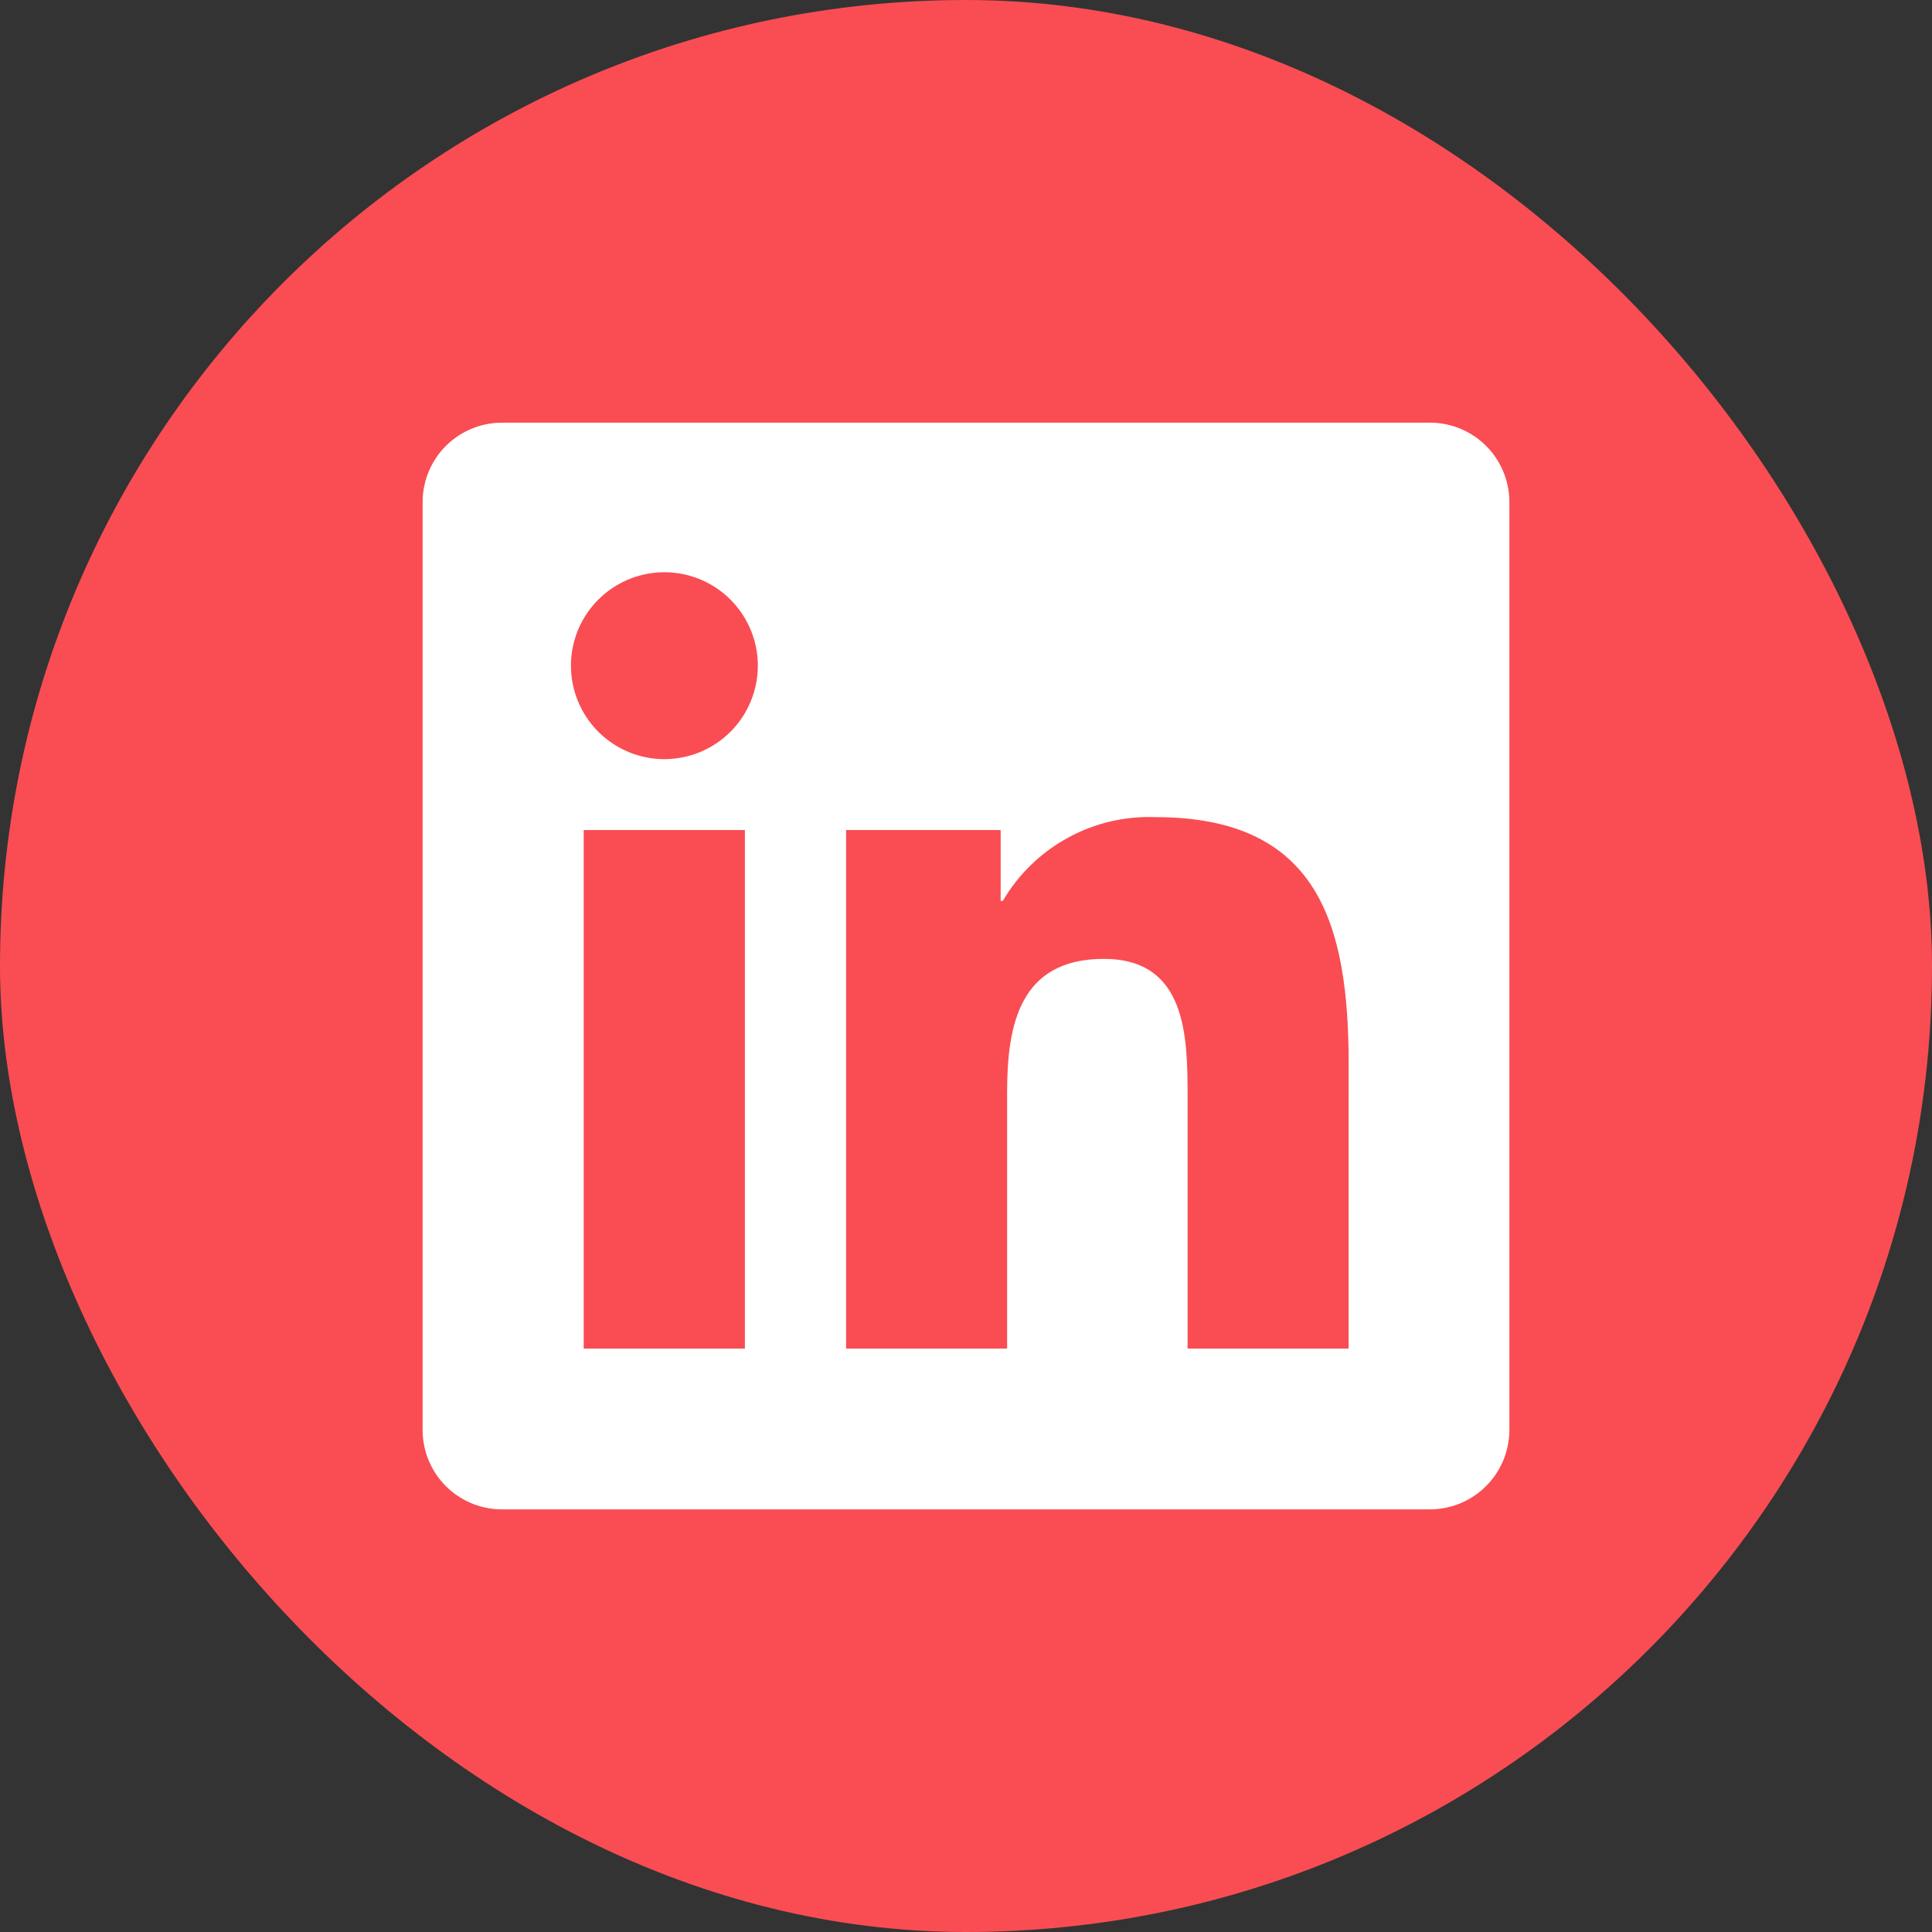<svg width="32" height="32" viewBox="0 0 32 32" fill="none" xmlns="http://www.w3.org/2000/svg">
<rect x="0" y="0" width="32" height="32" fill="#333333" stroke="none"/>
<rect width="32" height="32" rx="16" fill="#F94D53"/>
<path d="M22.337 22.337H19.67V18.16C19.67 17.164 19.652 15.882 18.283 15.882C16.894 15.882 16.681 16.967 16.681 18.088V22.337H14.014V13.748H16.574V14.921H16.61C16.866 14.483 17.237 14.123 17.682 13.879C18.126 13.634 18.629 13.515 19.136 13.534C21.84 13.534 22.338 15.312 22.338 17.625L22.337 22.337ZM11.005 12.574C10.699 12.574 10.399 12.483 10.145 12.313C9.89 12.143 9.692 11.901 9.575 11.618C9.457 11.336 9.427 11.024 9.486 10.724C9.546 10.424 9.693 10.148 9.91 9.932C10.126 9.715 10.402 9.568 10.702 9.508C11.002 9.448 11.314 9.479 11.597 9.596C11.879 9.713 12.121 9.911 12.291 10.166C12.461 10.42 12.552 10.719 12.552 11.025C12.552 11.229 12.512 11.43 12.434 11.618C12.357 11.806 12.243 11.976 12.099 12.12C11.955 12.264 11.785 12.378 11.597 12.456C11.409 12.534 11.208 12.573 11.005 12.574ZM12.338 22.337H9.668V13.748H12.338V22.337ZM23.666 7.001H8.328C7.98 6.997 7.645 7.132 7.396 7.375C7.147 7.618 7.004 7.951 7 8.299V23.701C7.004 24.049 7.146 24.382 7.395 24.625C7.644 24.869 7.98 25.004 8.328 25H23.666C24.015 25.004 24.352 24.87 24.602 24.626C24.852 24.383 24.995 24.05 25 23.701V8.298C24.995 7.949 24.852 7.616 24.602 7.373C24.352 7.13 24.015 6.996 23.666 7" fill="white"/>
</svg>

